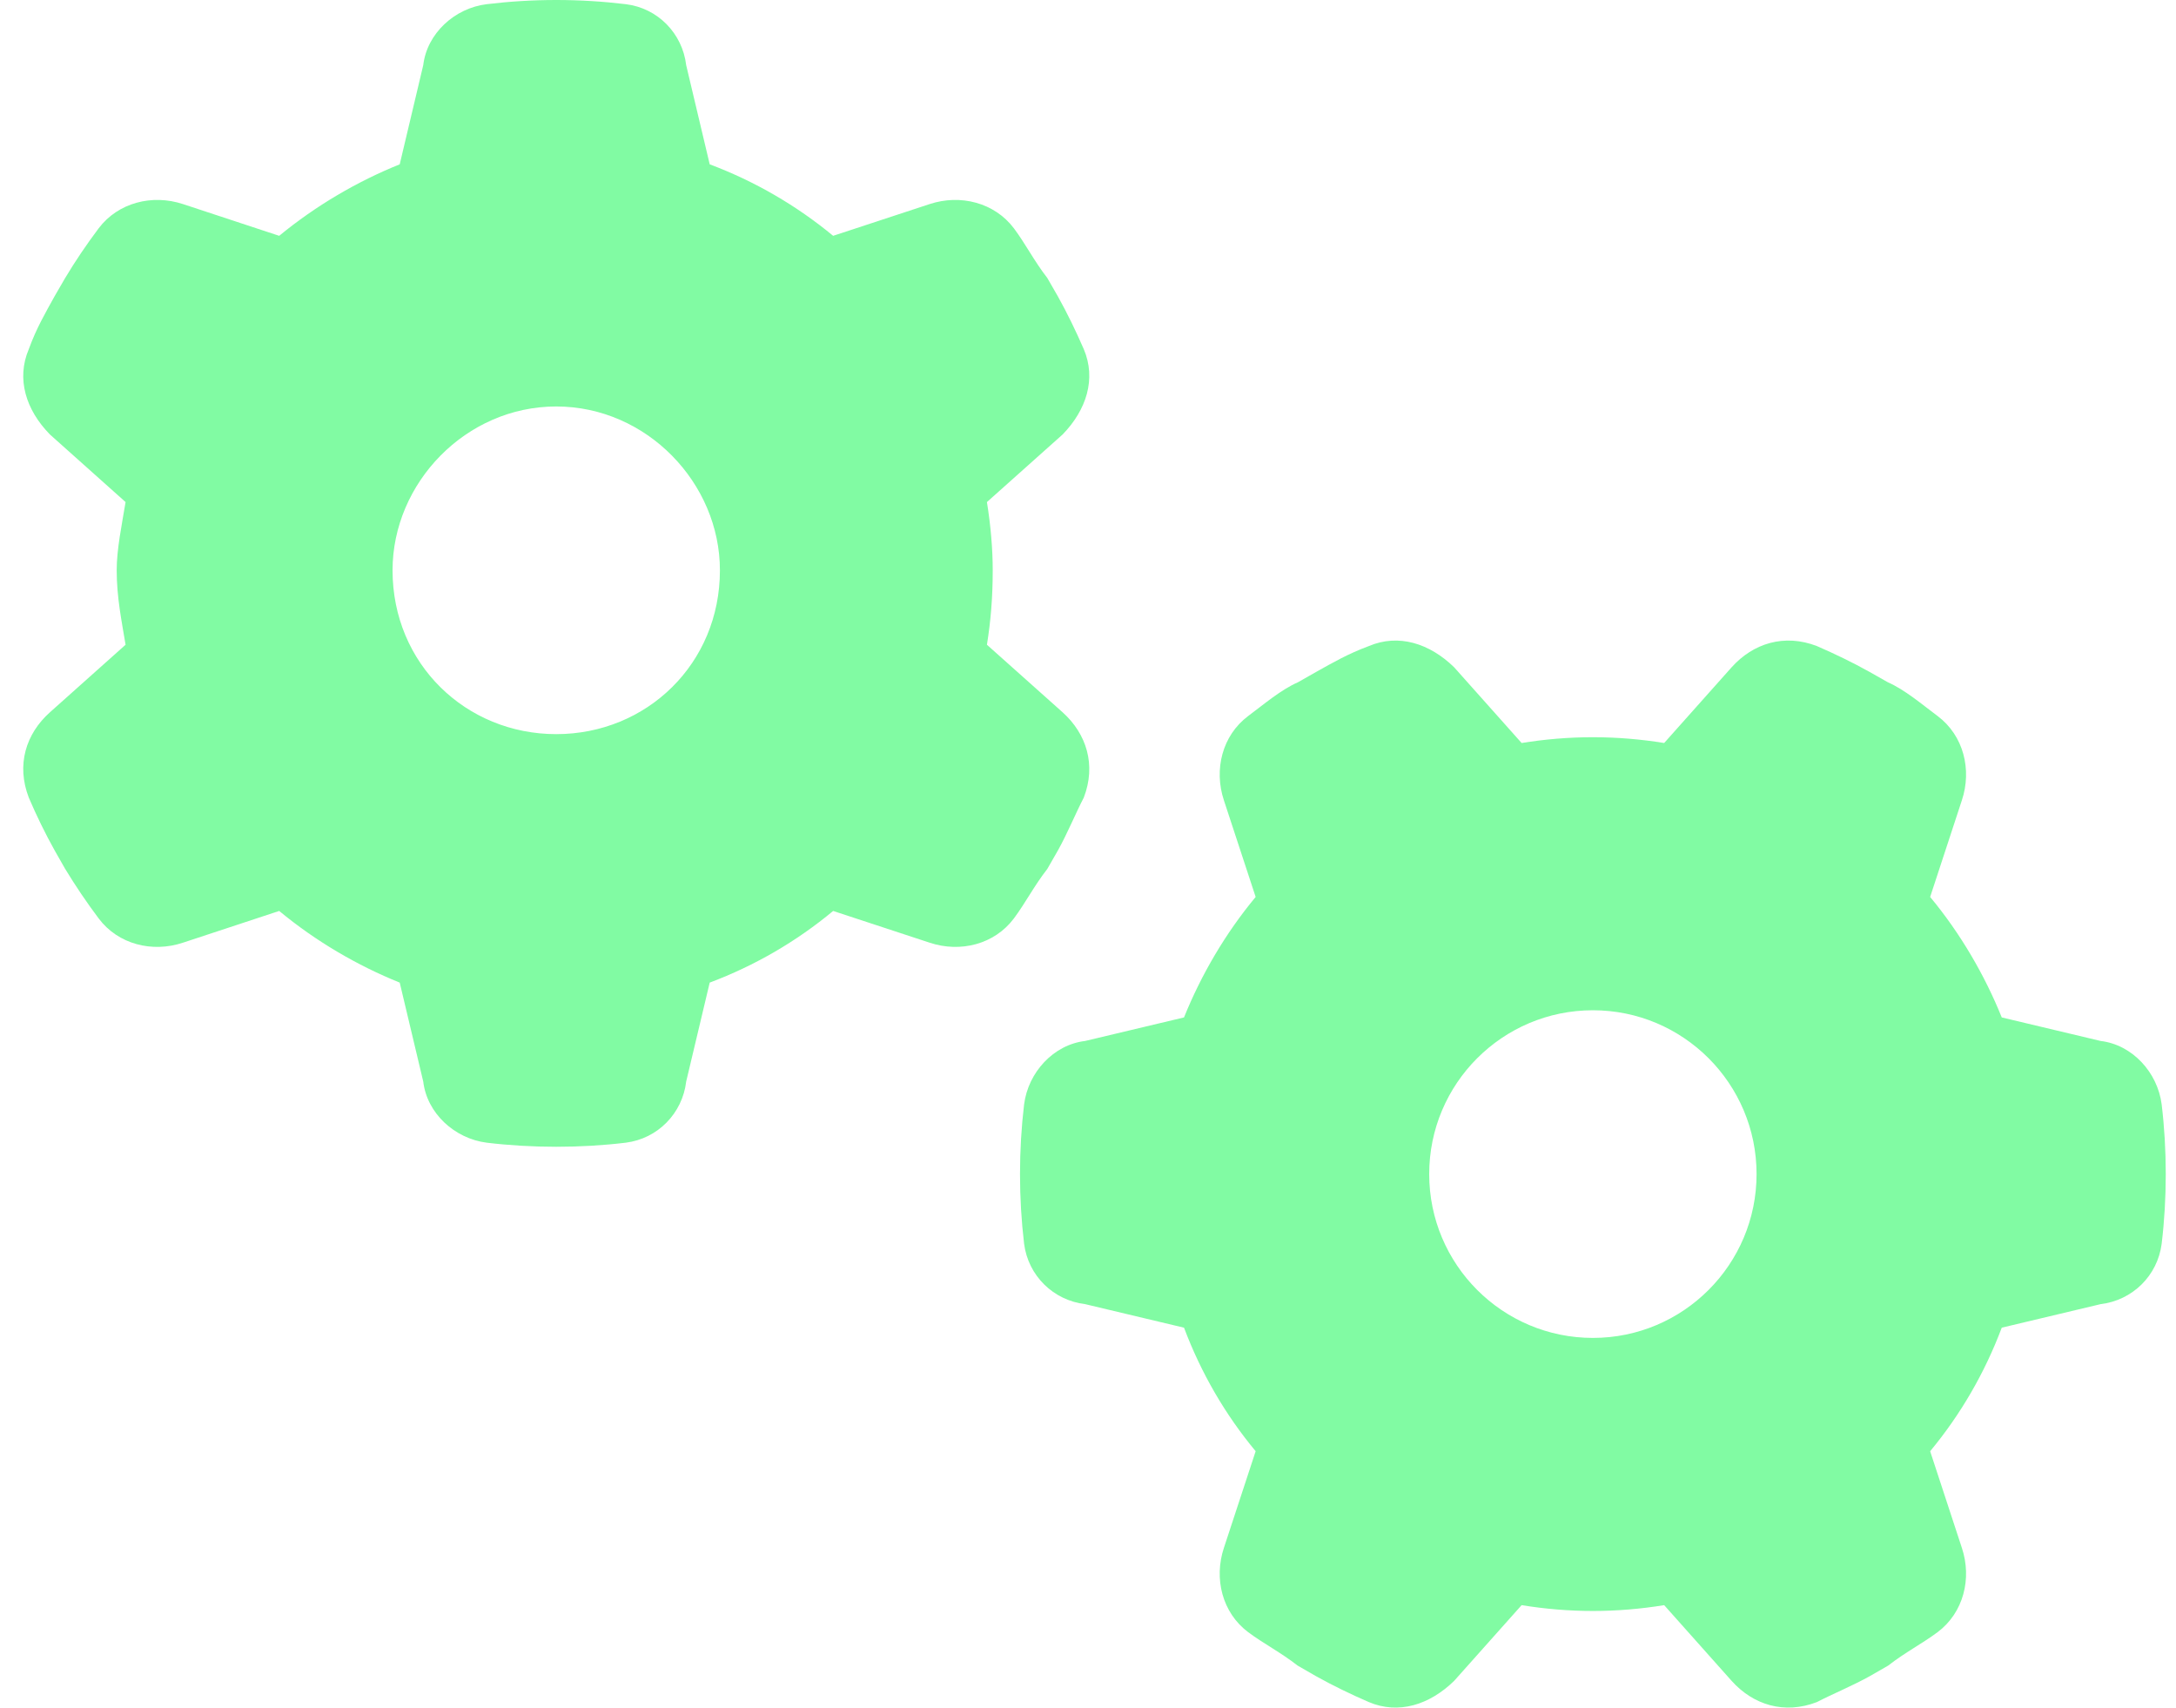 <svg width="65" height="51" viewBox="0 0 65 51" fill="none" xmlns="http://www.w3.org/2000/svg">
<path d="M29.481 14.995C29.593 15.688 29.654 16.401 29.654 17.033C29.654 17.849 29.593 18.562 29.481 19.256L31.742 21.274C32.455 21.916 32.751 22.844 32.374 23.822C32.139 24.271 31.885 24.893 31.6 25.402L31.284 25.953C30.887 26.462 30.642 26.952 30.286 27.431C29.705 28.206 28.686 28.46 27.77 28.155L24.887 27.207C23.797 28.114 22.554 28.838 21.2 29.347L20.497 32.303C20.385 33.251 19.651 34.006 18.694 34.128C18.011 34.21 17.319 34.25 16.616 34.25C15.913 34.25 15.22 34.21 14.538 34.128C13.58 34.006 12.755 33.251 12.643 32.303L11.94 29.347C10.677 28.838 9.435 28.114 8.34 27.207L5.465 28.155C4.549 28.46 3.529 28.206 2.948 27.431C2.588 26.952 2.251 26.452 1.942 25.943L1.634 25.402C1.35 24.893 1.091 24.363 0.86 23.822C0.483 22.844 0.772 21.916 1.491 21.274L3.751 19.256C3.637 18.562 3.486 17.849 3.486 17.033C3.486 16.401 3.637 15.688 3.751 14.995L1.491 12.976C0.772 12.242 0.483 11.315 0.86 10.428C1.091 9.796 1.35 9.357 1.633 8.844L1.943 8.309C2.251 7.794 2.588 7.297 2.948 6.818C3.529 6.049 4.549 5.793 5.465 6.095L8.34 7.043C9.435 6.142 10.677 5.416 11.94 4.908L12.643 1.945C12.755 0.999 13.58 0.242 14.538 0.125C15.22 0.043 15.913 0 16.616 0C17.319 0 18.011 0.043 18.694 0.125C19.651 0.242 20.385 0.999 20.497 1.945L21.2 4.908C22.554 5.416 23.797 6.142 24.887 7.043L27.77 6.095C28.686 5.793 29.705 6.049 30.286 6.818C30.642 7.295 30.887 7.79 31.284 8.302L31.6 8.851C31.885 9.362 32.139 9.888 32.374 10.428C32.751 11.315 32.455 12.242 31.742 12.976L29.481 14.995ZM16.616 12.14C13.916 12.14 11.726 14.424 11.726 17.033C11.726 19.826 13.916 21.926 16.616 21.926C19.315 21.926 21.505 19.826 21.505 17.033C21.505 14.424 19.315 12.14 16.616 12.14ZM49.711 47.94C49.018 48.053 48.305 48.114 47.582 48.114C46.858 48.114 46.145 48.053 45.453 47.94L43.436 50.203C42.703 50.917 41.776 51.212 40.889 50.835C40.349 50.601 39.82 50.346 39.31 50.061L38.761 49.745C38.251 49.347 37.762 49.102 37.283 48.746C36.509 48.165 36.255 47.145 36.56 46.228L37.508 43.343C36.601 42.252 35.878 41.009 35.368 39.653L32.414 38.95C31.467 38.837 30.713 38.103 30.591 37.145C30.51 36.462 30.469 35.769 30.469 35.066C30.469 34.362 30.51 33.669 30.591 32.986C30.713 32.028 31.467 31.203 32.414 31.09L35.368 30.387C35.878 29.123 36.601 27.879 37.508 26.789L36.56 23.904C36.255 22.986 36.509 21.967 37.283 21.386C37.762 21.029 38.261 20.601 38.771 20.377L39.31 20.071C39.82 19.786 40.258 19.531 40.889 19.296C41.776 18.919 42.703 19.215 43.436 19.928L45.453 22.191C46.145 22.079 46.858 22.018 47.582 22.018C48.305 22.018 49.018 22.079 49.711 22.191L51.727 19.928C52.369 19.215 53.296 18.919 54.274 19.296C54.814 19.531 55.343 19.786 55.853 20.071L56.393 20.377C56.902 20.601 57.401 21.029 57.88 21.386C58.654 21.967 58.909 22.986 58.603 23.904L57.656 26.789C58.562 27.879 59.285 29.123 59.795 30.387L62.749 31.09C63.696 31.203 64.45 32.028 64.572 32.986C64.654 33.669 64.694 34.362 64.694 35.066C64.694 35.769 64.654 36.462 64.572 37.145C64.45 38.103 63.696 38.837 62.749 38.95L59.795 39.653C59.285 41.009 58.562 42.252 57.656 43.343L58.603 46.228C58.909 47.145 58.654 48.165 57.88 48.746C57.401 49.102 56.912 49.347 56.403 49.745L55.853 50.061C55.343 50.346 54.722 50.601 54.274 50.835C53.296 51.212 52.369 50.917 51.727 50.203L49.711 47.94ZM52.471 35.066C52.471 32.365 50.281 30.173 47.582 30.173C44.882 30.173 42.692 32.365 42.692 35.066C42.692 37.767 44.882 39.959 47.582 39.959C50.281 39.959 52.471 37.767 52.471 35.066Z" fill="#81FBA3"/>
</svg>
